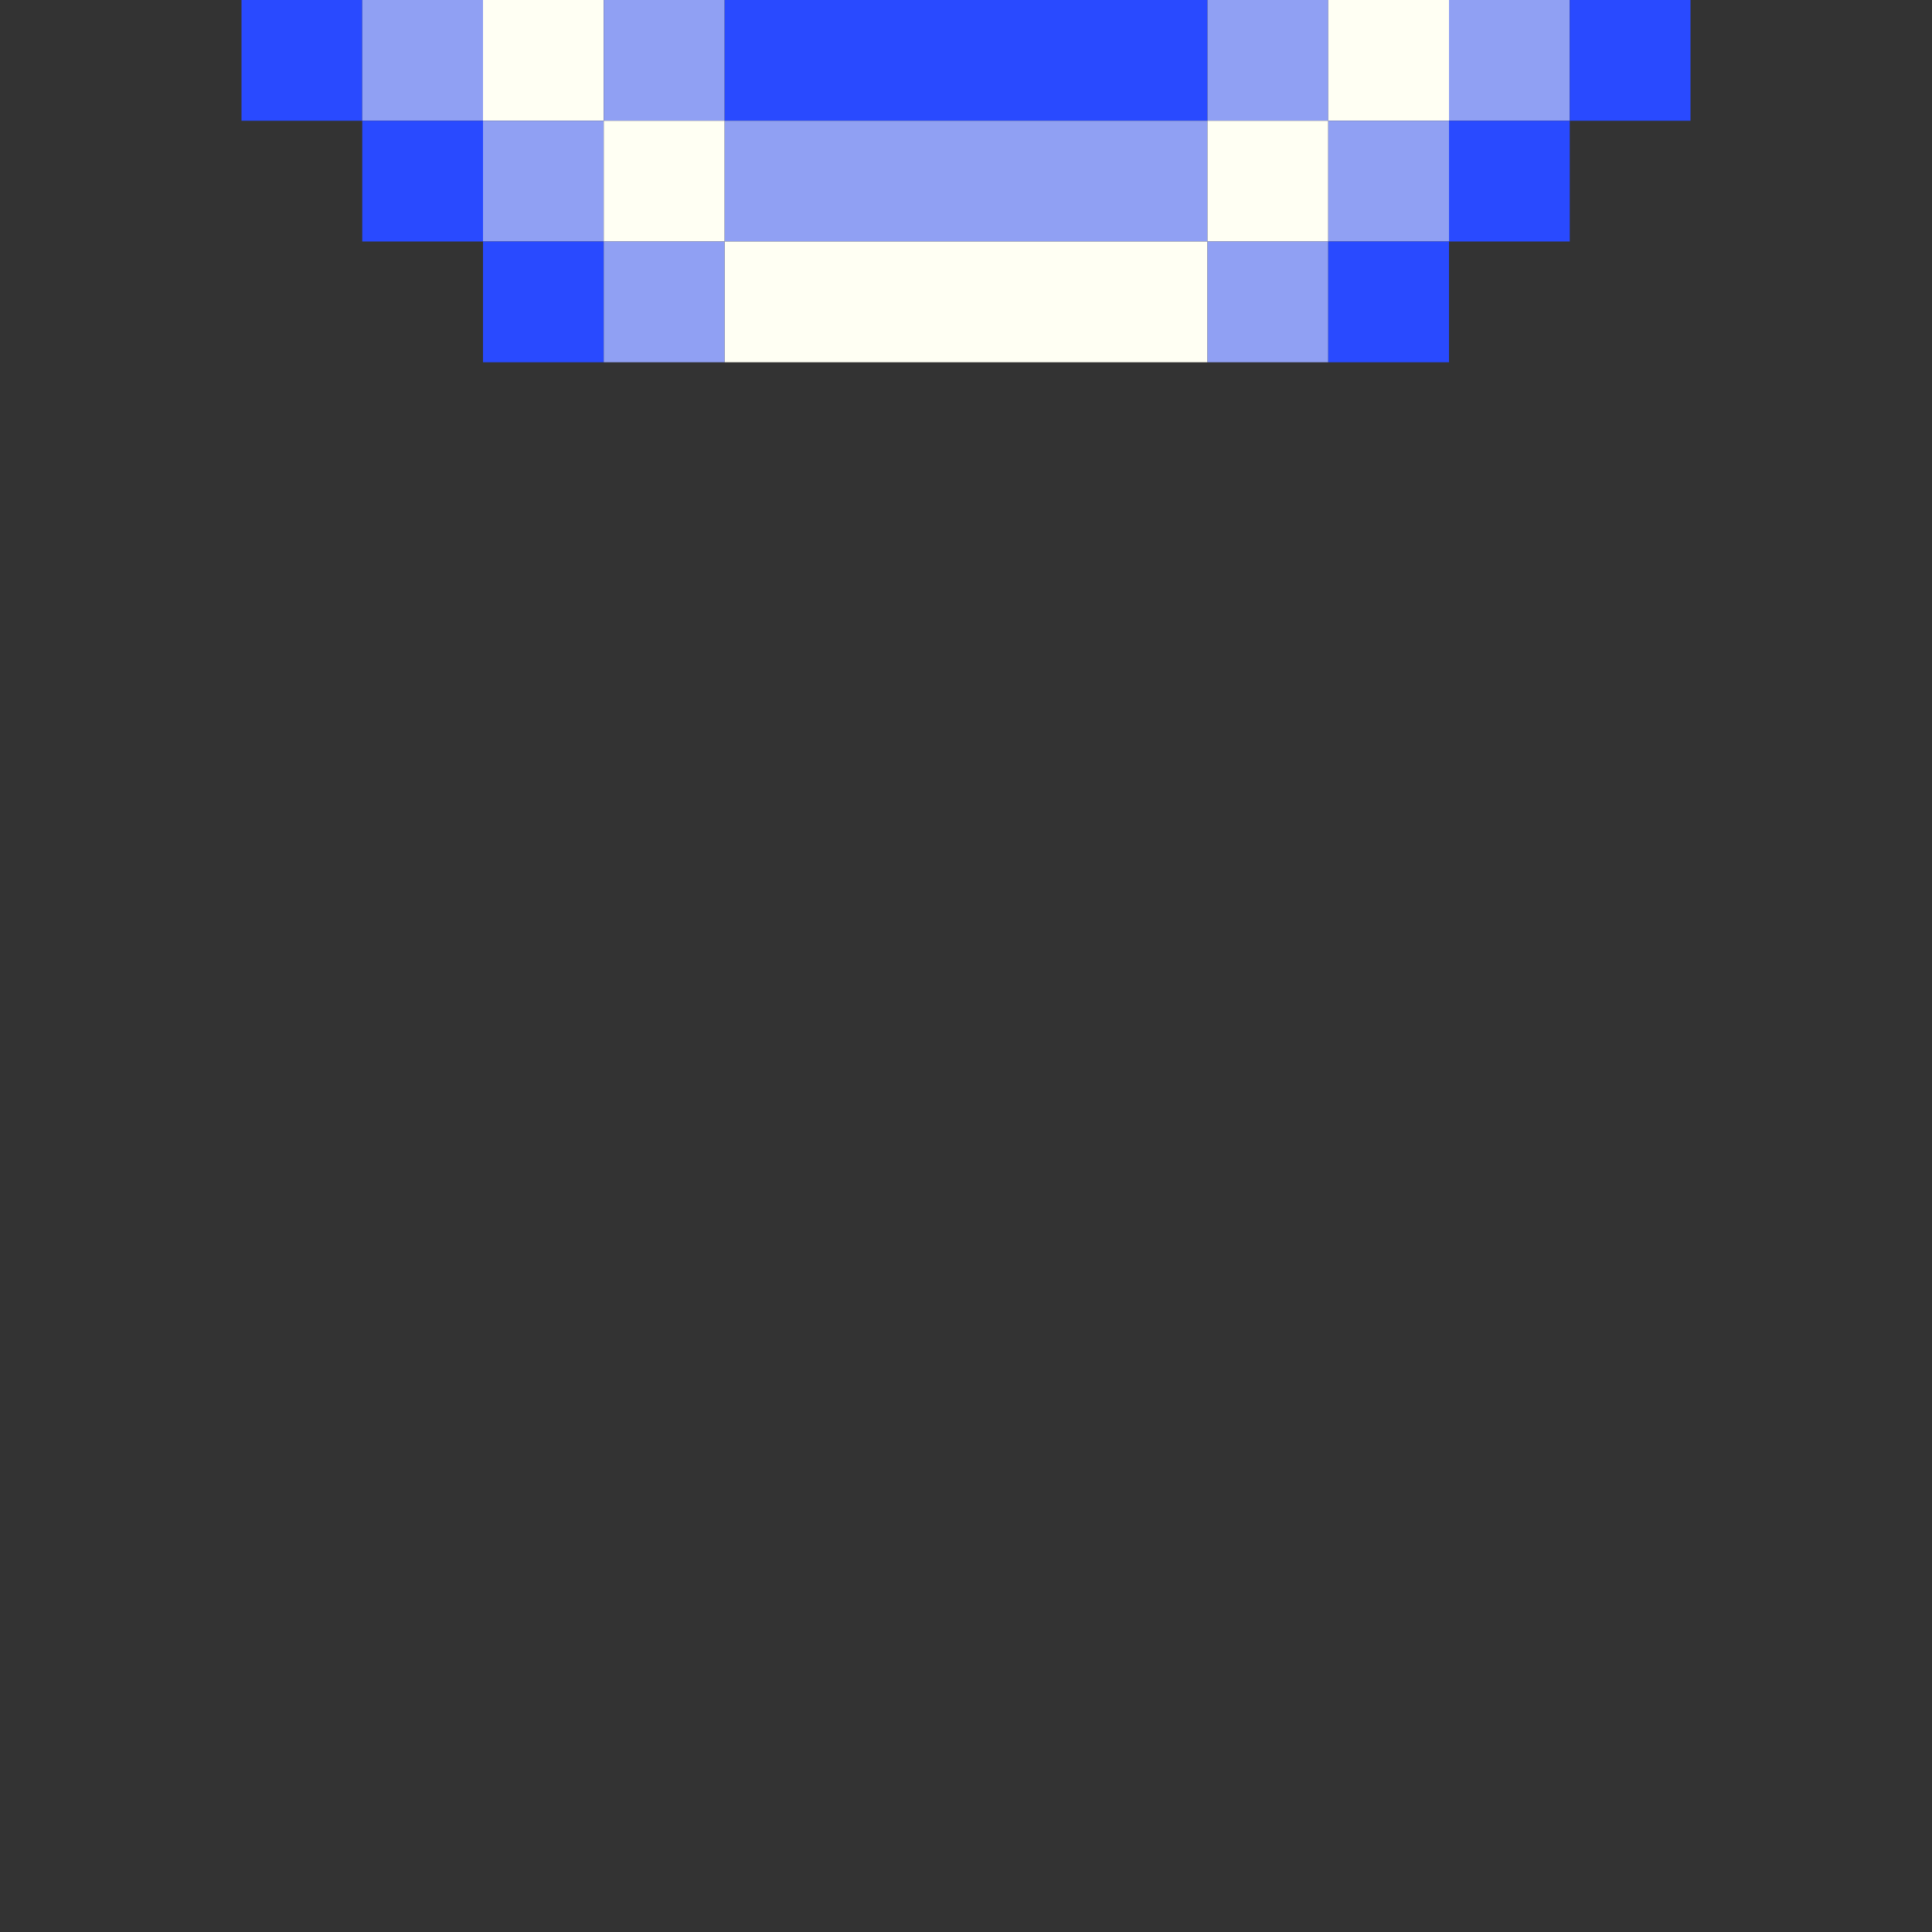 <!-- Created with Inkscape (http://www.inkscape.org/) --><svg xmlns:inkscape="http://www.inkscape.org/namespaces/inkscape" xmlns:sodipodi="http://sodipodi.sourceforge.net/DTD/sodipodi-0.dtd" xmlns="http://www.w3.org/2000/svg" xmlns:svg="http://www.w3.org/2000/svg" width="32" height="32" viewBox="0 0 32 32" version="1.1" id="svg1" inkscape:version="1.3 (0e150ed6c4, 2023-07-21)" sodipodi:docname="PLANTILLA.svg">
  <rect x="0" y="0" width="32" height="32" fill="#333333" stroke="none"/>
  <sodipodi:namedview id="namedview1" pagecolor="#b6b6b6" bordercolor="#666666" borderopacity="1.0" inkscape:showpageshadow="2" inkscape:pageopacity="0.0" inkscape:pagecheckerboard="true" inkscape:deskcolor="#d1d1d1" inkscape:document-units="px" showgrid="true" shape-rendering="crispEdges" inkscape:zoom="24.09375" inkscape:cx="16" inkscape:cy="16" inkscape:window-width="1920" inkscape:window-height="1009" inkscape:window-x="1912" inkscape:window-y="-8" inkscape:window-maximized="1" inkscape:current-layer="layer1">
    <inkscape:grid id="grid1" units="px" originx="0" originy="0" spacingx="1" spacingy="1" empcolor="#0099e5" empopacity="0.302" color="#0099e5" opacity="0.149" empspacing="4" dotted="false" gridanglex="30" gridanglez="30" visible="true"/>
  </sodipodi:namedview>
  <defs id="defs1"/>
  <g inkscape:label="Capa 1" inkscape:groupmode="layer" id="layer1"/>
<g inkscape:groupmode="layer" inkscape:label="Capa 1"><rect x="12" y="0" width="8" height="2" style="fill:#294aff"/><rect x="12" y="2" width="8" height="2" style="fill:#90a0f3"/><rect x="12" y="4" width="8" height="2" style="fill:#fffff3"/><rect x="4" y="0" width="2" height="2" style="fill:#294aff"/><rect x="6" y="0" width="2" height="2" style="fill:#90a0f3"/><rect x="6" y="2" width="2" height="2" style="fill:#294aff"/><rect x="8" y="0" width="2" height="2" style="fill:#fffff3"/><rect x="8" y="2" width="2" height="2" style="fill:#90a0f3"/><rect x="8" y="4" width="2" height="2" style="fill:#294aff"/><rect x="10" y="0" width="2" height="2" style="fill:#90a0f3"/><rect x="10" y="2" width="2" height="2" style="fill:#fffff3"/><rect x="10" y="4" width="2" height="2" style="fill:#90a0f3"/><rect x="20" y="0" width="2" height="2" style="fill:#90a0f3"/><rect x="20" y="2" width="2" height="2" style="fill:#fffff3"/><rect x="20" y="4" width="2" height="2" style="fill:#90a0f3"/><rect x="22" y="0" width="2" height="2" style="fill:#fffff3"/><rect x="22" y="2" width="2" height="2" style="fill:#90a0f3"/><rect x="22" y="4" width="2" height="2" style="fill:#294aff"/><rect x="24" y="0" width="2" height="2" style="fill:#90a0f3"/><rect x="24" y="2" width="2" height="2" style="fill:#294aff"/><rect x="26" y="0" width="2" height="2" style="fill:#294aff"/></g></svg>